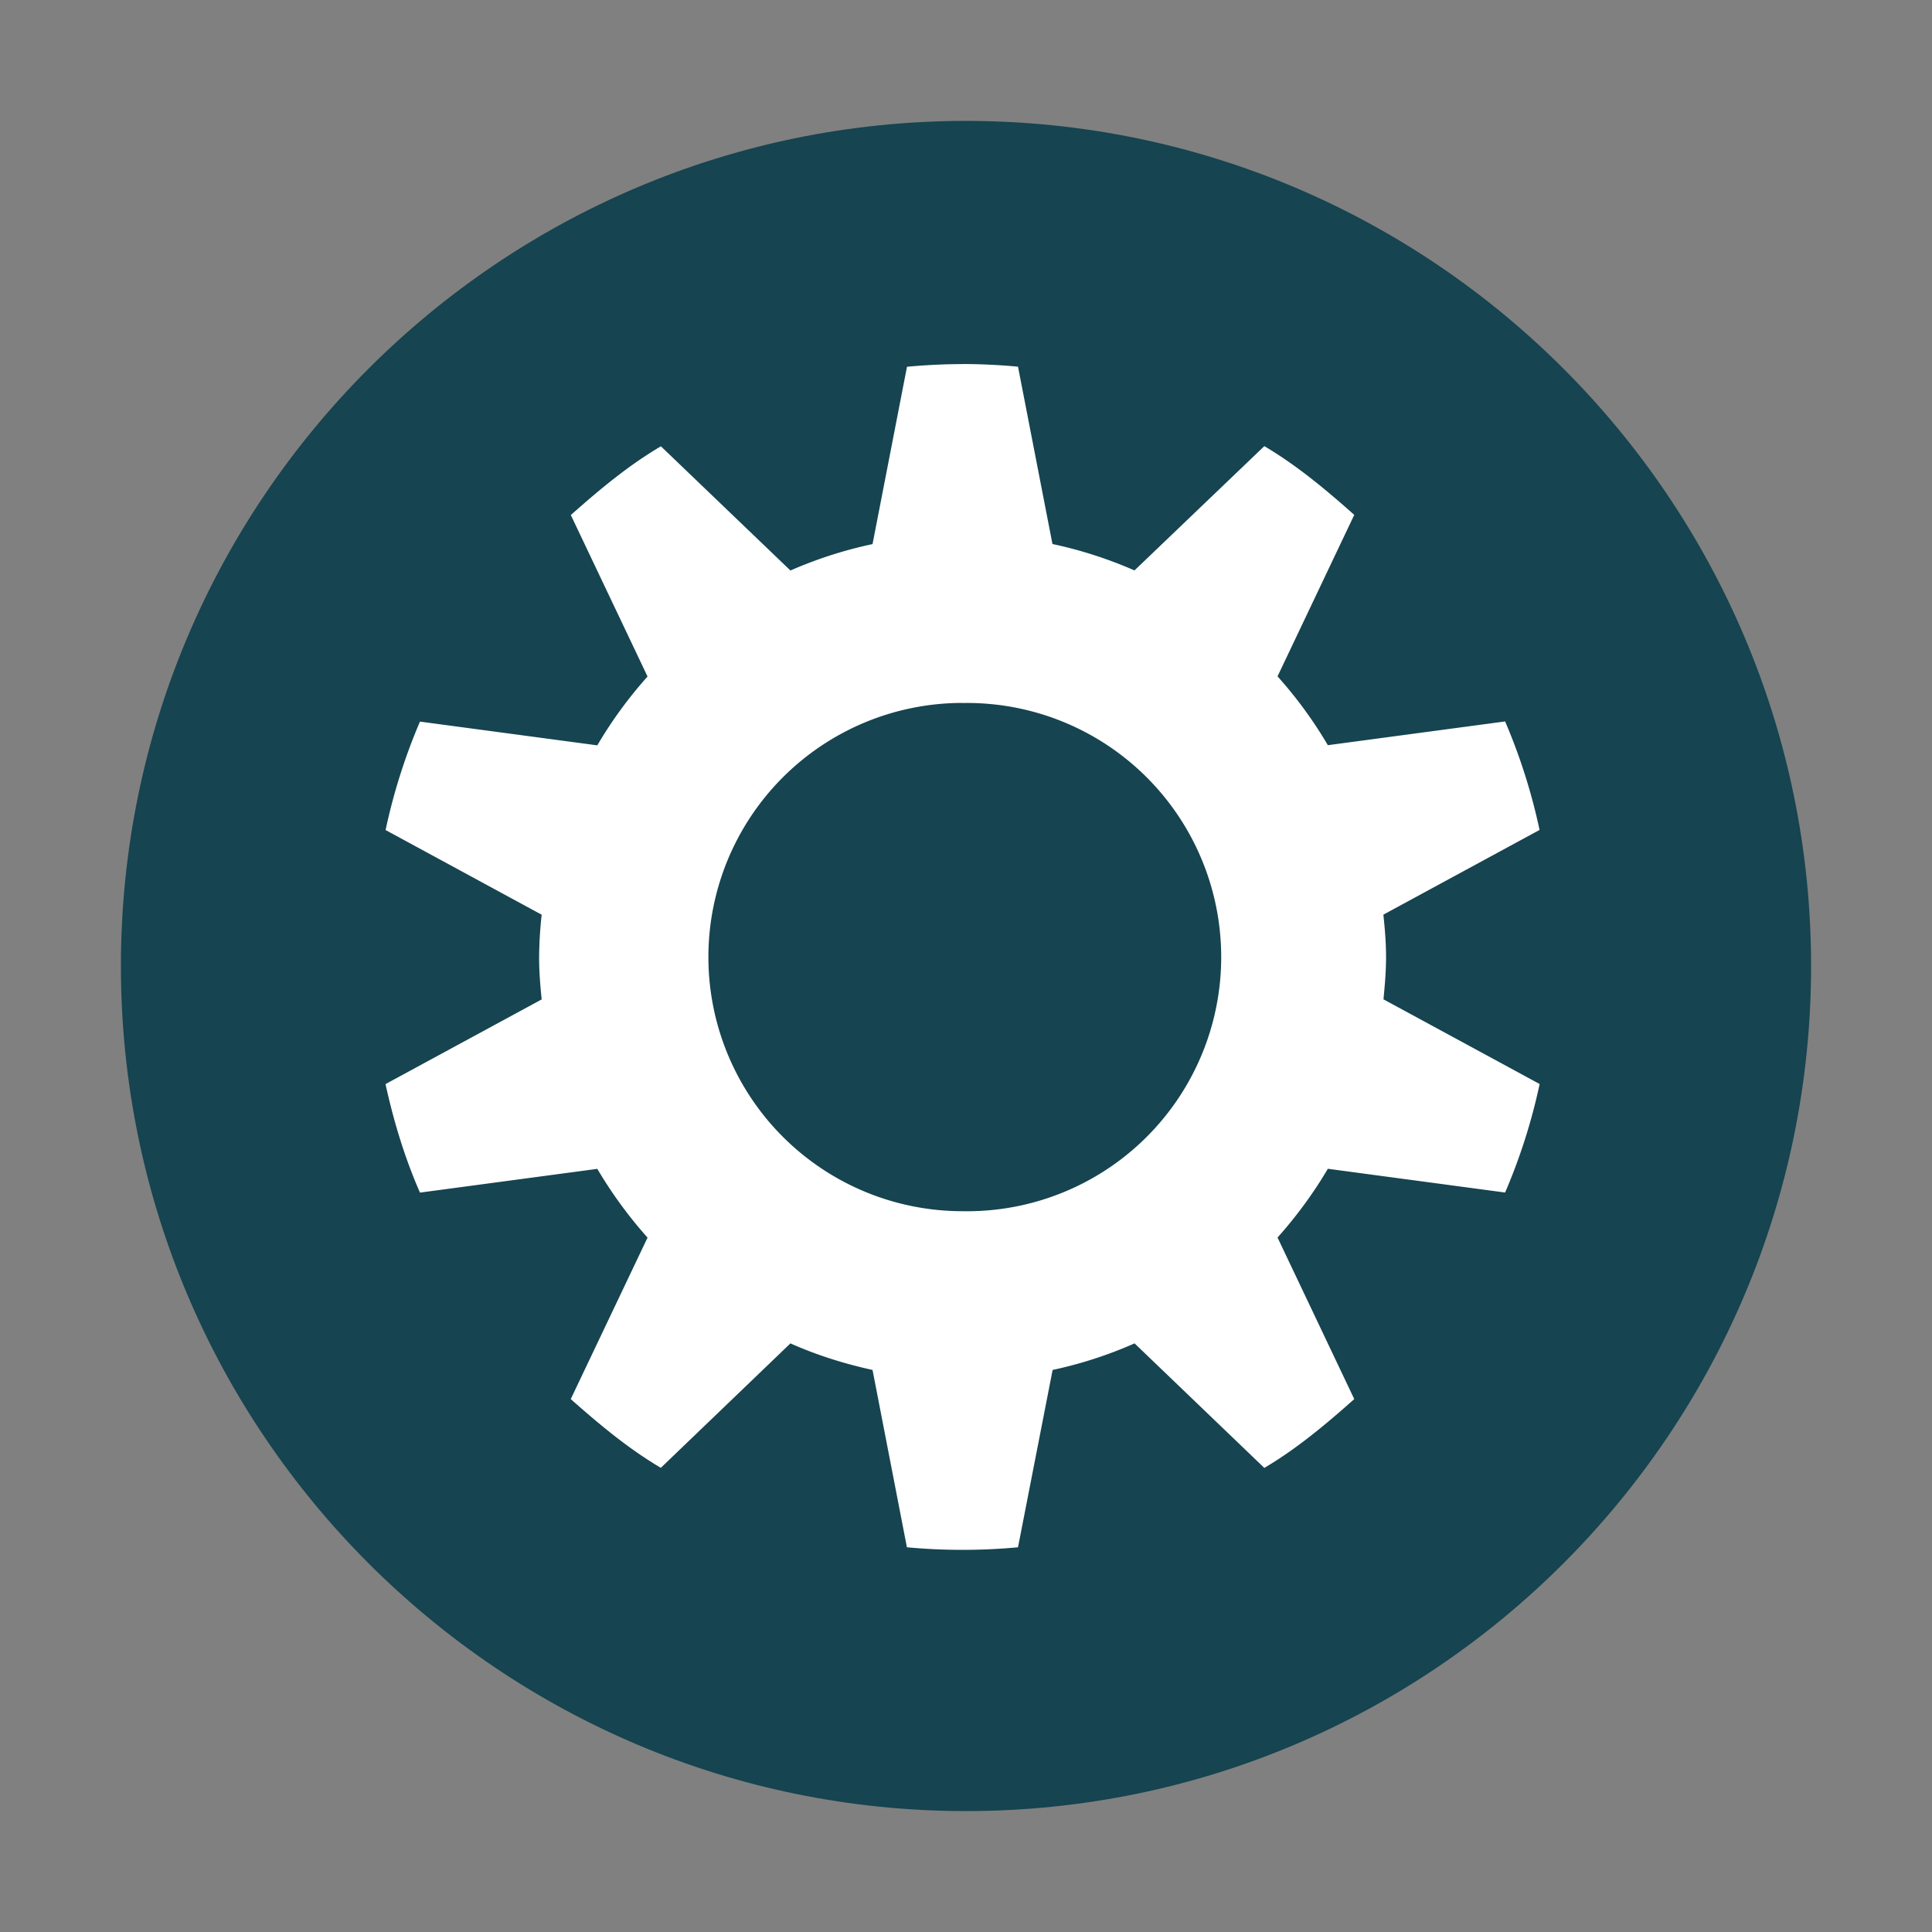 <svg xmlns="http://www.w3.org/2000/svg" width="24" height="24" version="1"><rect width="100%" height="100%" fill="#808080" stroke="none"/><path d="M12 1.502C6.207 1.502 1.502 6.208 1.502 12c0 5.792 4.706 10.498 10.498 10.498 5.793 0 10.498-4.706 10.498-10.498 0-5.793-4.706-10.498-10.498-10.498z" fill="#164450"/><path d="M11.957 4.523c-.232 0-.463.012-.69.033l-.428 2.203a5.274 5.274 0 0 0-1.02.328L8.21 5.544c-.41.242-.765.54-1.119.854l.953 2.006a5.321 5.321 0 0 0-.624.855l-2.203-.295a7.271 7.271 0 0 0-.427 1.347l1.939 1.052a5.078 5.078 0 0 0-.032.526c0 .182.014.35.032.526l-1.94 1.052c.103.469.24.918.428 1.348l2.203-.295c.18.305.39.592.624.854L7.09 17.38c.354.313.71.612 1.119.854l1.61-1.546c.322.144.668.253 1.02.33l.427 2.203a7.49 7.49 0 0 0 1.38 0l.43-2.203a5.213 5.213 0 0 0 1.018-.33l1.612 1.547c.408-.242.765-.542 1.117-.855l-.953-2.007c.234-.262.446-.55.625-.854l2.202.295a7.271 7.271 0 0 0 .429-1.348l-1.94-1.052c.017-.177.032-.344.032-.526 0-.182-.015-.35-.033-.526l1.94-1.052a7.269 7.269 0 0 0-.428-1.348l-2.202.295a5.321 5.321 0 0 0-.625-.855l.953-2.006c-.352-.313-.709-.612-1.117-.854l-1.613 1.544a5.277 5.277 0 0 0-1.019-.328l-.428-2.203a7.49 7.49 0 0 0-.69-.033zm0 4.21a3.157 3.157 0 1 1 0 6.313 3.157 3.157 0 0 1 0-6.314z" overflow="visible" fill="#fff"/></svg>